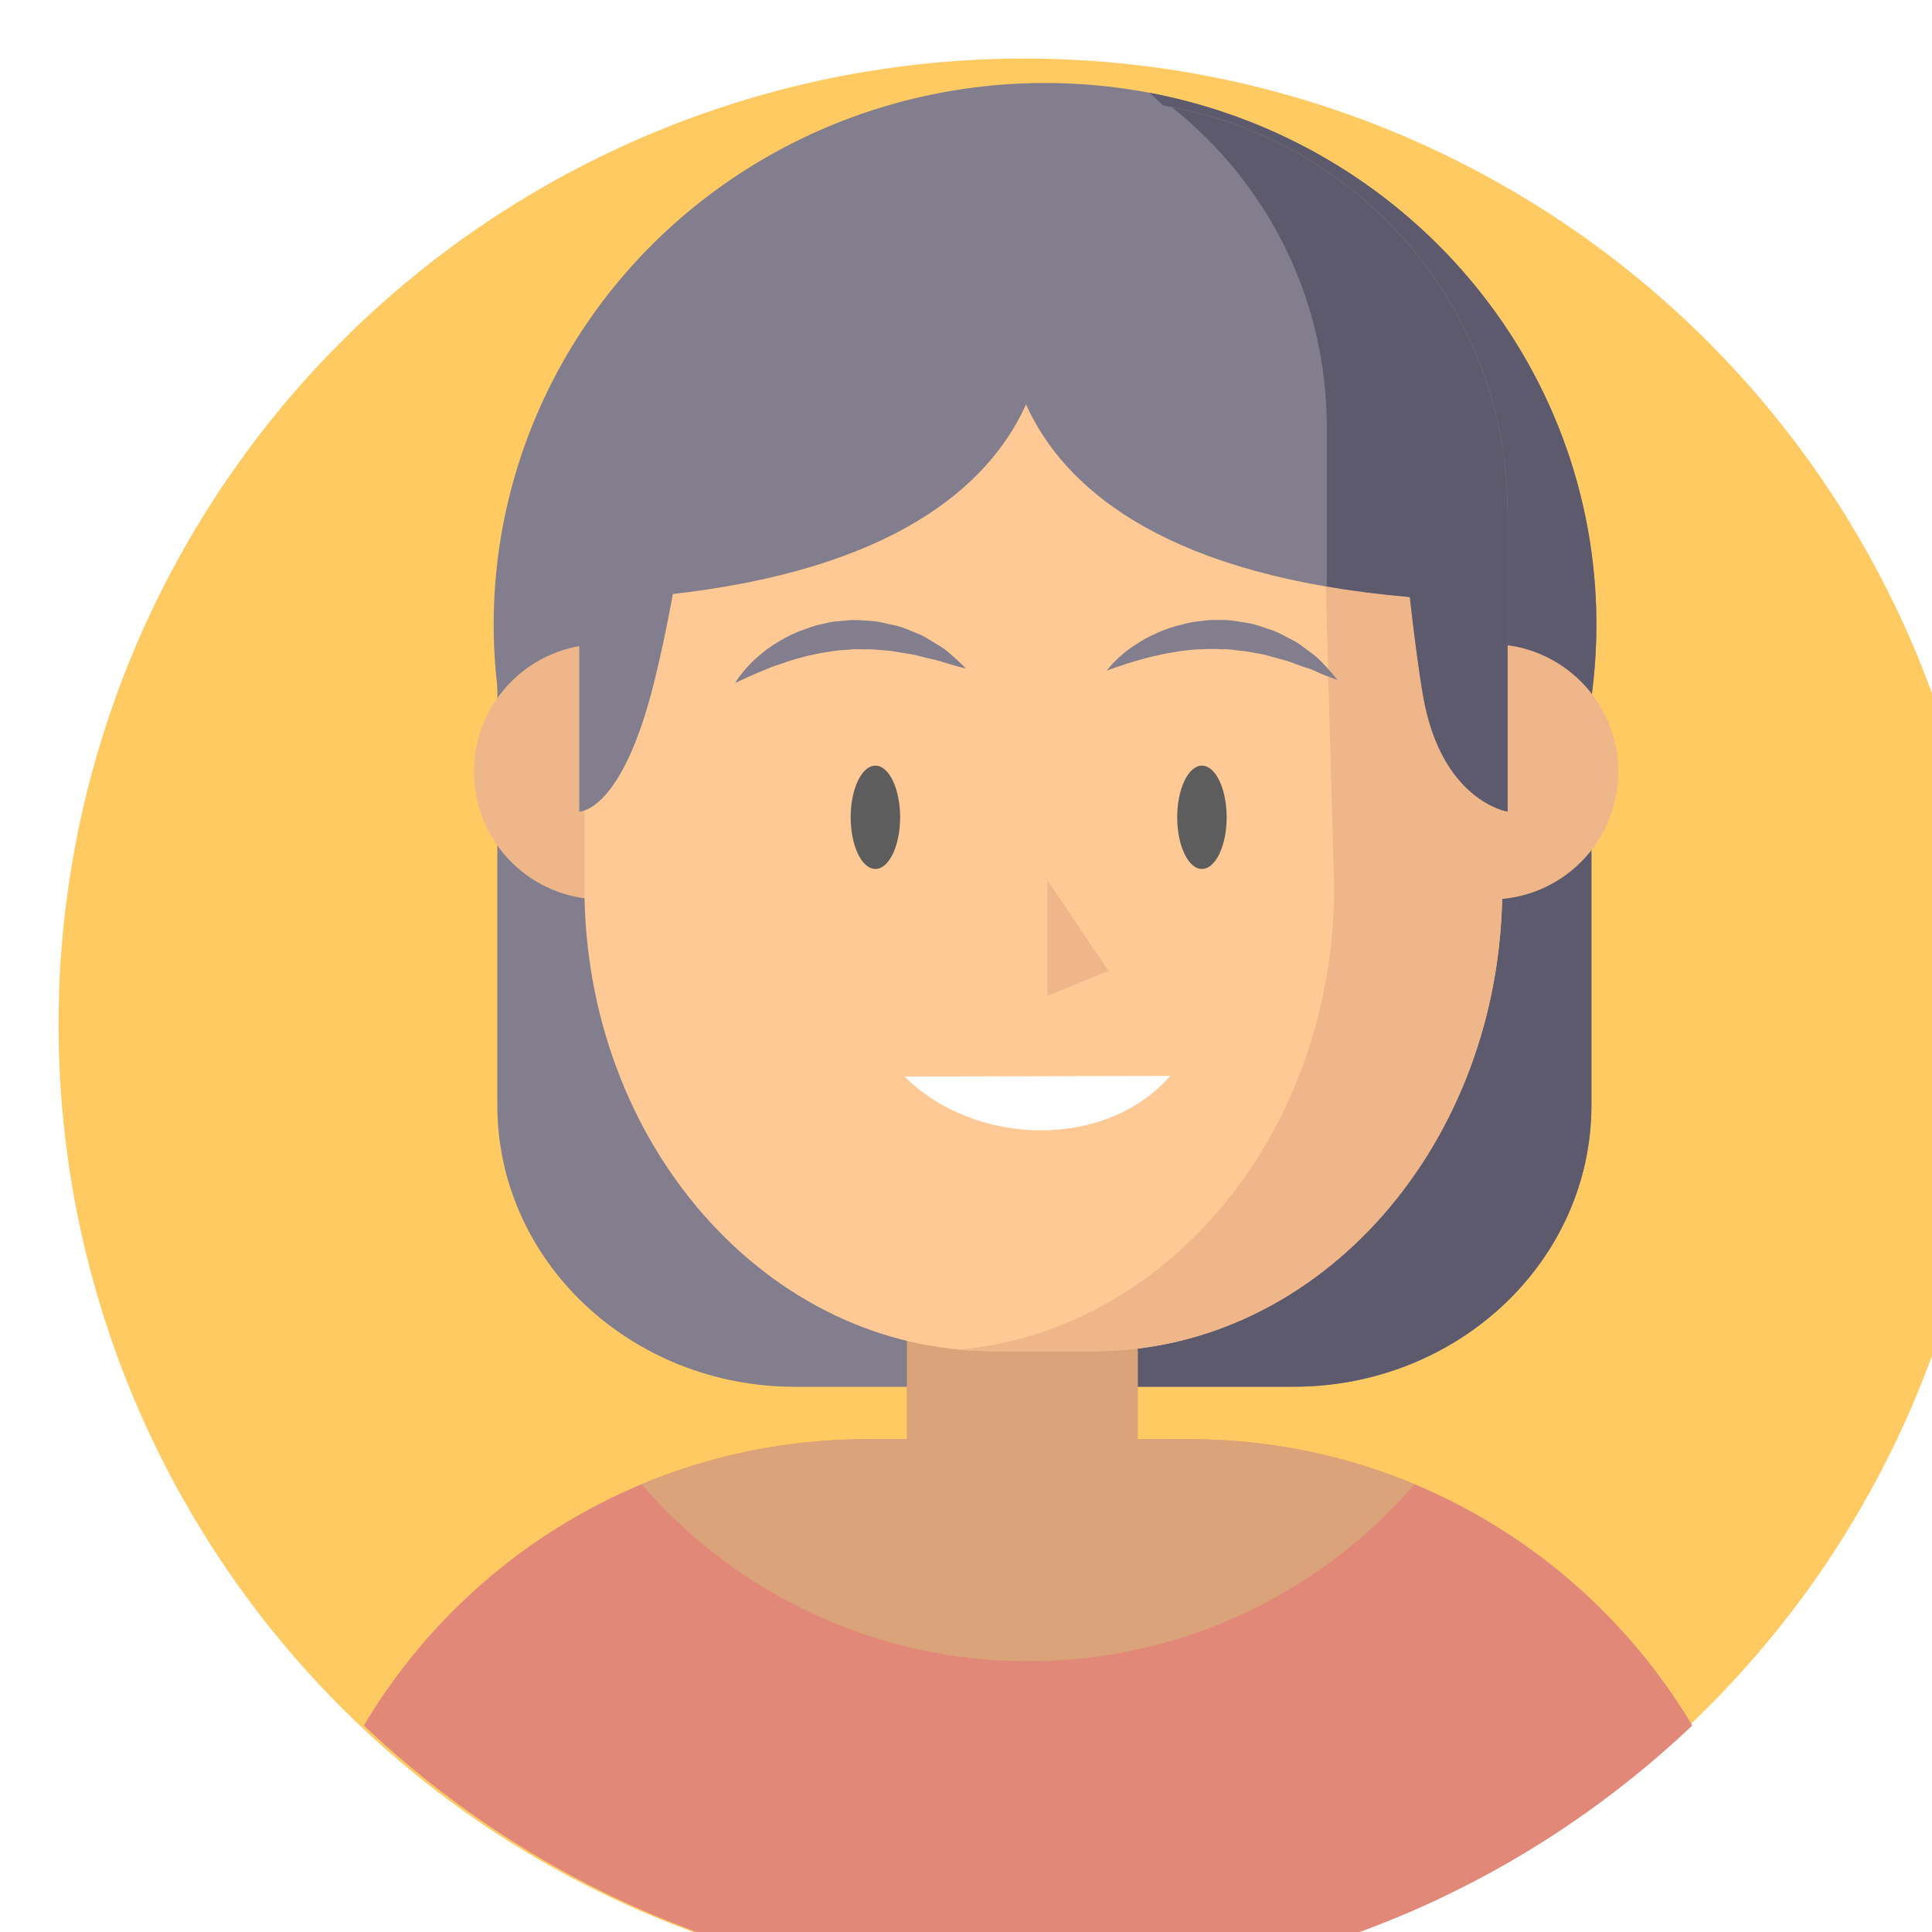 <?xml version="1.0" encoding="UTF-8"?>
<svg id="Layer_2" data-name="Layer 2" xmlns="http://www.w3.org/2000/svg" xmlns:xlink="http://www.w3.org/1999/xlink" viewBox="0 0 132 132">
  <defs>
    <style>
      .cls-1 {
        fill: #5d5d5d;
      }

      .cls-1, .cls-2, .cls-3, .cls-4, .cls-5, .cls-6, .cls-7, .cls-8, .cls-9 {
        stroke-width: 0px;
      }

      .cls-10 {
        filter: url(#drop-shadow-1);
      }

      .cls-2 {
        fill: #5e5a6d;
      }

      .cls-3 {
        fill: #827e8d;
      }

      .cls-4 {
        fill: #efb789;
      }

      .cls-5 {
        fill: #dba379;
      }

      .cls-6 {
        fill: #e28879;
      }

      .cls-7 {
        fill: #fff;
      }

      .cls-8 {
        fill: #ffca62;
      }

      .cls-9 {
        fill: #ffc995;
      }
    </style>
    <filter id="drop-shadow-1" filterUnits="userSpaceOnUse">
      <feOffset dx="4" dy="4"/>
      <feGaussianBlur result="blur" stdDeviation="2"/>
      <feFlood flood-color="#000" flood-opacity=".22"/>
      <feComposite in2="blur" operator="in"/>
      <feComposite in="SourceGraphic"/>
    </filter>
  </defs>
  <g id="objects">
    <g class="cls-10">
      <circle class="cls-8" cx="66" cy="66" r="66"/>
      <path class="cls-3" d="M104.73,71.52c0,10.62-9.11,19.23-20.34,19.23h-34.07c-11.23,0-20.34-8.61-20.34-19.23v-30.53c0-10.62,9.11-19.23,20.34-19.23h34.07c11.23,0,20.34,8.61,20.34,19.23v30.53Z"/>
      <path class="cls-2" d="M84.39,21.75h-21.75c11.23,0,20.34,8.61,20.34,19.23v30.53c0,10.62-9.11,19.23-20.34,19.23h21.75c11.23,0,20.34-8.61,20.34-19.23v-30.53c0-10.62-9.11-19.23-20.34-19.23Z"/>
      <ellipse class="cls-3" cx="67.4" cy="38.67" rx="37.67" ry="37"/>
      <path class="cls-2" d="M74.54,2.34c7.54,6.77,12.28,16.5,12.28,27.33,0,20.43-16.86,37-37.67,37-2.44,0-4.83-.24-7.14-.67,6.7,6.01,15.61,9.67,25.39,9.67,20.8,0,37.67-16.57,37.67-37,0-18.04-13.14-33.05-30.53-36.33Z"/>
      <path class="cls-6" d="M66.24,132c17.59,0,33.55-6.89,45.38-18.11-6.98-11.71-19.76-19.56-34.38-19.56h-22c-14.62,0-27.41,7.85-34.38,19.56,11.83,11.21,27.8,18.11,45.38,18.11Z"/>
      <path class="cls-5" d="M73.74,94.61c0,4.36-3.53,7.89-7.89,7.89h0c-4.36,0-7.89-3.53-7.89-7.89v-19.23c0-4.36,3.53-7.89,7.89-7.89h0c4.36,0,7.89,3.53,7.89,7.89v19.23Z"/>
      <circle class="cls-4" cx="97.85" cy="48.73" r="8.72"/>
      <circle class="cls-4" cx="37.1" cy="48.73" r="8.72"/>
      <path class="cls-9" d="M93.36,26.57c-3.43-.13-6.23-5.48-9.63-6.24-2.56-.57-5.28,2.79-6.03.45-4.04.08-8.08.38-12.11,1-5.5.85-10.97,2.07-16.48,2.78-4.4.56-8.96.65-13.18,2.08v29.97c0,17.51,12.48,31.7,27.87,31.7h6.97c15.39,0,27.87-14.19,27.87-31.7v-27.88c-.37.04-.75.07-1.13.07-1.69,0-3.14-.93-4.16-2.23Z"/>
      <path class="cls-4" d="M93.06,21c-2.08-.08-4.94-3.71-7-4l1.09,39.62c0,16.64-11.27,30.28-25.61,31.59.75.07,1.5.11,2.26.11h6.97c15.39,0,27.87-14.19,27.87-31.7v-27.88c-.37.04-.75.07-1.13.07-1.69,0-3.44-6.5-4.45-7.8Z"/>
      <path class="cls-3" d="M70.82,2.83h-7.05c-15.57,0-28.19,12.62-28.19,28.19v20.43s2.92.09,5.14-8.95,3.26-20.25,3.26-20.25c8.87,1.4,16.8,1.56,23.46,1.15,6.66.41,14.59.25,23.46-1.15,0,0,1.31,15.37,2.33,21.25,1.25,7.25,5.78,7.95,5.78,7.95v-20.43c0-15.57-12.62-28.19-28.19-28.19Z"/>
      <polygon class="cls-4" points="67.56 56.14 67.56 64.05 71.73 62.33 67.56 56.14"/>
      <path class="cls-1" d="M54.12,51.84c0,1.95.76,3.53,1.69,3.53s1.69-1.58,1.69-3.53-.76-3.53-1.69-3.53-1.69,1.58-1.69,3.53Z"/>
      <path class="cls-1" d="M76.43,51.84c0,1.95.76,3.53,1.69,3.53s1.69-1.58,1.69-3.53-.76-3.53-1.69-3.53-1.69,1.58-1.69,3.53Z"/>
      <path class="cls-3" d="M46.23,42.67s.13-.25.43-.63c.3-.38.77-.91,1.43-1.43.32-.27.7-.53,1.12-.78.42-.25.88-.49,1.37-.69.5-.17,1.02-.4,1.58-.5.28-.06.55-.14.84-.17l.86-.08c.58-.07,1.16.01,1.72.04.57.04,1.1.22,1.63.31.52.13.99.35,1.44.53.46.16.83.44,1.2.65.36.22.69.41.94.64.26.21.48.42.66.58.35.33.54.53.54.53,0,0-.28-.06-.74-.19-.23-.07-.5-.14-.81-.24-.3-.12-.67-.17-1.04-.27-.38-.07-.77-.22-1.21-.28-.42-.07-.87-.14-1.34-.22-.47-.03-.94-.09-1.42-.11-.48.03-.97-.05-1.45.03-.49.02-.97.07-1.45.16-.48.06-.94.17-1.4.27-.44.13-.89.23-1.3.37-.41.15-.81.27-1.17.41-.72.28-1.33.55-1.76.75-.43.19-.68.33-.68.33Z"/>
      <path class="cls-3" d="M71.6,41.86s.15-.24.49-.59c.34-.35.85-.83,1.57-1.27.35-.24.75-.46,1.19-.66.44-.21.92-.4,1.43-.55.52-.12,1.05-.3,1.62-.34.28-.03.57-.08.85-.09h.87c.58,0,1.15.14,1.71.22.56.1,1.08.33,1.59.48.5.18.95.45,1.38.67.44.2.78.52,1.13.76.34.25.64.48.87.74.24.24.43.46.59.64.32.36.48.58.48.58,0,0-.27-.09-.71-.26-.22-.09-.49-.19-.78-.33-.29-.15-.64-.23-1.01-.37-.37-.11-.74-.3-1.17-.4-.42-.11-.85-.23-1.31-.36-.46-.08-.93-.18-1.4-.25-.48-.02-.96-.15-1.45-.12-.49-.03-.97-.03-1.46,0-.48,0-.96.07-1.42.12-.45.09-.91.14-1.33.24-.42.1-.83.18-1.2.29-.75.2-1.38.41-1.82.56-.45.15-.71.26-.71.26Z"/>
      <path class="cls-5" d="M66.24,109.5c10.56,0,20-4.69,26.41-12.09-4.74-1.98-9.95-3.08-15.41-3.08h-22c-5.46,0-10.67,1.1-15.41,3.08,6.41,7.4,15.85,12.09,26.41,12.09Z"/>
      <path class="cls-3" d="M67.27,15s4.6,20.33-30.53,22l4.39-21,26.14-1Z"/>
      <path class="cls-3" d="M64.93,15s-4.6,20.33,30.53,22l-4.39-21-26.14-1Z"/>
      <path class="cls-7" d="M57.79,69.55c4.83,4.79,13.74,5.03,18.16-.04"/>
      <path class="cls-2" d="M76.07,3.33c6.44,5.11,10.58,12.99,10.58,21.85v10.89c1.75.3,3.64.54,5.67.72.3,2.62.61,5.04.9,6.71,1.25,7.25,5.78,7.95,5.78,7.95v-20.43c0-13.77-9.88-25.23-22.93-27.69Z"/>
    </g>
  </g>
</svg>
